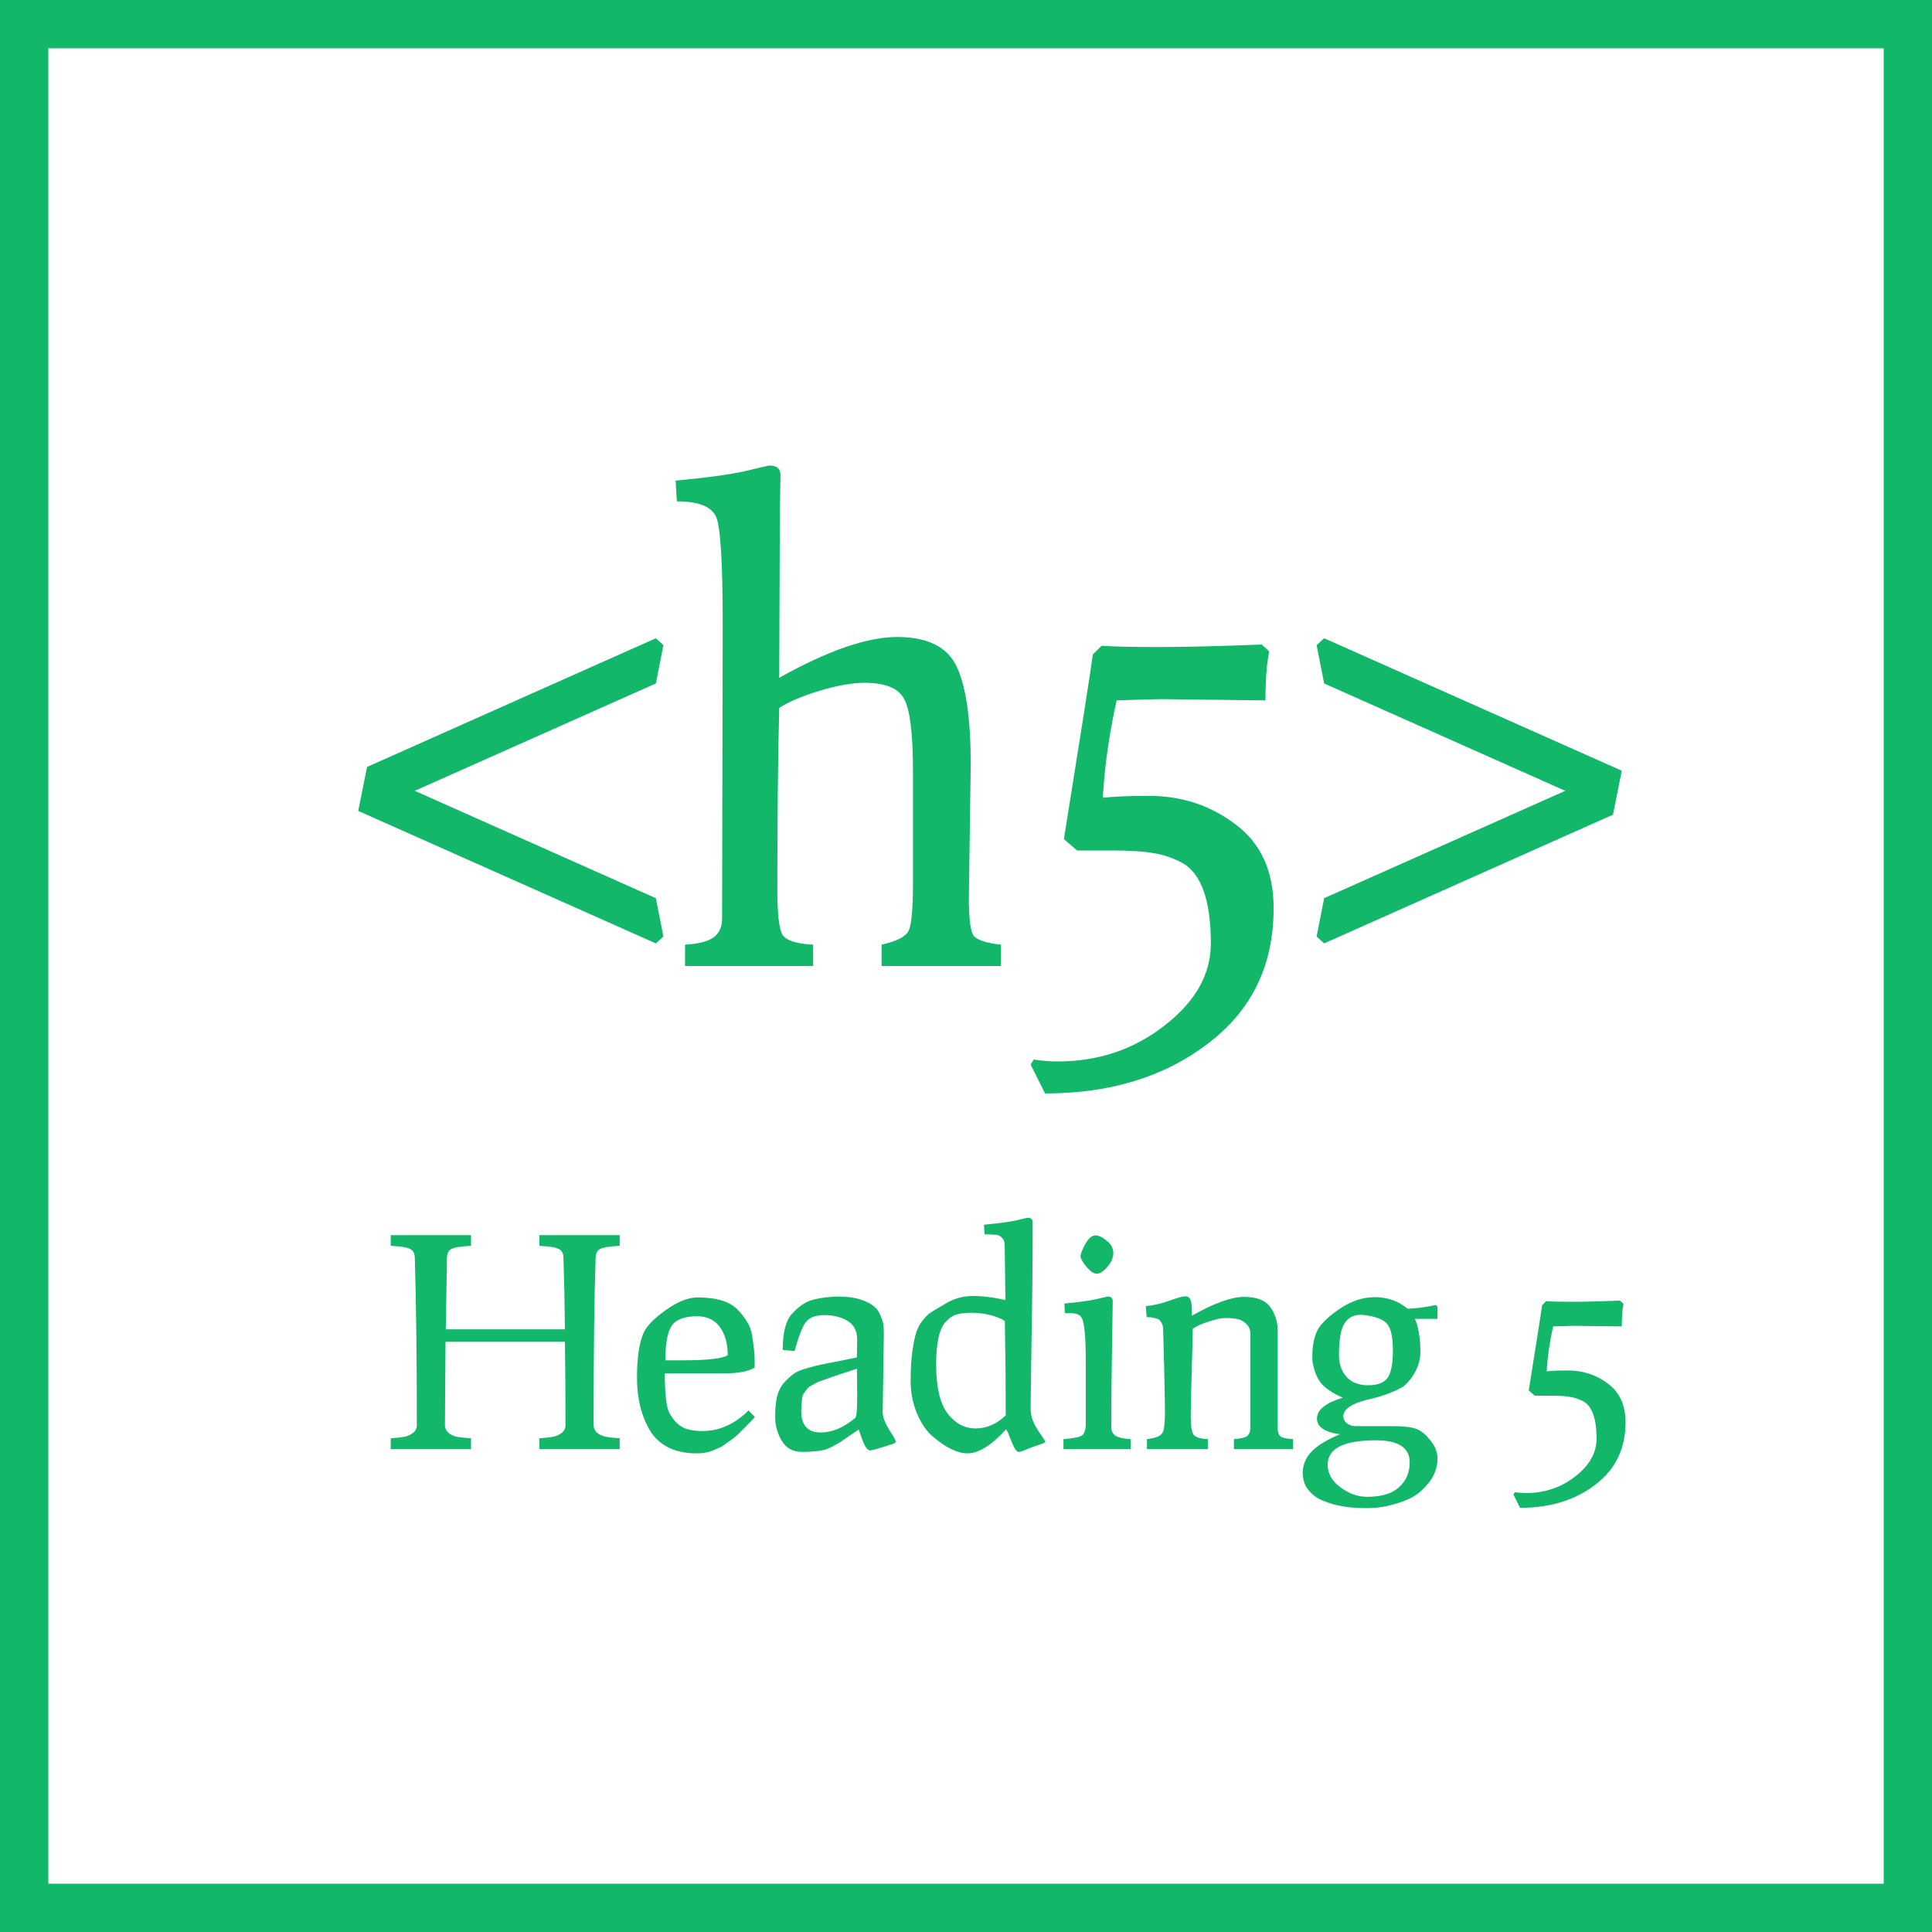 <svg width="40" height="40" viewBox="0 0 40 40" fill="none" xmlns="http://www.w3.org/2000/svg">
<rect x="0" y="0" width="40" height="40" fill="#333333" stroke="none"/>
<rect x="0.5" y="0.5" width="39" height="39" fill="white" stroke="#12B76A"/>
<path d="M9.224 27.78L9.212 29.502C9.212 29.626 9.296 29.708 9.464 29.748C9.532 29.76 9.628 29.77 9.752 29.778V30H8.09V29.778C8.21 29.77 8.302 29.76 8.366 29.748C8.434 29.736 8.494 29.71 8.546 29.67C8.602 29.63 8.63 29.574 8.63 29.502C8.63 28.118 8.616 26.962 8.588 26.034C8.584 25.946 8.552 25.888 8.492 25.86C8.436 25.828 8.33 25.808 8.174 25.8L8.09 25.794V25.572H9.752V25.794L9.668 25.8C9.512 25.808 9.404 25.828 9.344 25.86C9.288 25.888 9.258 25.946 9.254 26.034C9.242 26.742 9.234 27.238 9.23 27.522H11.696C11.692 27.038 11.682 26.542 11.666 26.034C11.662 25.946 11.63 25.888 11.57 25.86C11.514 25.828 11.408 25.808 11.252 25.8L11.168 25.794V25.572H12.83V25.794L12.746 25.8C12.59 25.808 12.482 25.828 12.422 25.86C12.366 25.888 12.336 25.946 12.332 26.034C12.304 26.834 12.29 27.99 12.29 29.502C12.29 29.626 12.376 29.708 12.548 29.748C12.612 29.76 12.706 29.77 12.83 29.778V30H11.168V29.778C11.288 29.77 11.38 29.76 11.444 29.748C11.512 29.736 11.572 29.71 11.624 29.67C11.68 29.63 11.708 29.574 11.708 29.502C11.708 28.95 11.704 28.376 11.696 27.78H9.224ZM13.32 27.606C13.384 27.458 13.538 27.298 13.782 27.126C14.026 26.95 14.246 26.862 14.442 26.862C14.642 26.862 14.812 26.884 14.952 26.928C15.092 26.972 15.202 27.038 15.282 27.126C15.362 27.21 15.426 27.294 15.474 27.378C15.526 27.458 15.56 27.56 15.576 27.684C15.608 27.884 15.624 28.036 15.624 28.14V28.314C15.496 28.394 15.286 28.434 14.994 28.434H13.764C13.764 28.862 13.796 29.136 13.86 29.256C13.956 29.432 14.076 29.542 14.22 29.586C14.312 29.614 14.42 29.628 14.544 29.628C14.892 29.628 15.21 29.486 15.498 29.202L15.63 29.34C15.614 29.356 15.576 29.396 15.516 29.46C15.456 29.52 15.416 29.56 15.396 29.58C15.376 29.6 15.338 29.638 15.282 29.694C15.226 29.746 15.182 29.782 15.15 29.802C15.122 29.822 15.08 29.852 15.024 29.892C14.972 29.932 14.926 29.96 14.886 29.976C14.85 29.992 14.804 30.012 14.748 30.036C14.656 30.072 14.548 30.09 14.424 30.09C14.184 30.09 13.978 30.044 13.806 29.952C13.638 29.856 13.512 29.728 13.428 29.568C13.268 29.276 13.188 28.928 13.188 28.524C13.188 28.12 13.232 27.814 13.32 27.606ZM13.776 28.164H14.118C14.65 28.164 14.966 28.128 15.066 28.056C15.066 27.884 15.038 27.736 14.982 27.612C14.878 27.372 14.694 27.252 14.43 27.252C14.166 27.252 13.99 27.32 13.902 27.456C13.818 27.588 13.776 27.824 13.776 28.164ZM18.299 27.648L18.275 29.232C18.275 29.332 18.319 29.454 18.407 29.598C18.499 29.738 18.545 29.82 18.545 29.844C18.545 29.864 18.527 29.88 18.491 29.892C18.211 29.984 18.053 30.03 18.017 30.03C17.985 30.03 17.951 30.002 17.915 29.946C17.883 29.886 17.853 29.814 17.825 29.73C17.797 29.646 17.781 29.602 17.777 29.598C17.717 29.638 17.643 29.688 17.555 29.748C17.467 29.808 17.405 29.85 17.369 29.874C17.337 29.894 17.289 29.92 17.225 29.952C17.165 29.984 17.111 30.006 17.063 30.018C16.951 30.046 16.799 30.06 16.607 30.06C16.419 30.06 16.279 29.984 16.187 29.832C16.095 29.68 16.049 29.514 16.049 29.334C16.049 29.154 16.063 29.01 16.091 28.902C16.119 28.794 16.165 28.704 16.229 28.632C16.293 28.56 16.357 28.5 16.421 28.452C16.485 28.404 16.575 28.364 16.691 28.332C16.811 28.296 16.913 28.27 16.997 28.254C17.085 28.234 17.207 28.21 17.363 28.182C17.519 28.15 17.645 28.124 17.741 28.104L17.747 27.744C17.747 27.56 17.681 27.428 17.549 27.348C17.417 27.268 17.257 27.228 17.069 27.228C16.885 27.228 16.757 27.276 16.685 27.372C16.613 27.464 16.535 27.664 16.451 27.972L16.205 27.948C16.205 27.6 16.265 27.356 16.385 27.216C16.529 27.048 16.685 26.944 16.853 26.904C17.021 26.864 17.191 26.844 17.363 26.844C17.539 26.844 17.689 26.864 17.813 26.904C17.937 26.944 18.029 26.99 18.089 27.042C18.153 27.09 18.201 27.158 18.233 27.246C18.269 27.33 18.289 27.398 18.293 27.45C18.297 27.502 18.299 27.568 18.299 27.648ZM16.589 29.214C16.589 29.51 16.723 29.658 16.991 29.658C17.227 29.658 17.465 29.558 17.705 29.358C17.733 29.334 17.747 29.188 17.747 28.92C17.747 28.652 17.745 28.458 17.741 28.338C17.669 28.362 17.577 28.392 17.465 28.428C17.357 28.464 17.279 28.49 17.231 28.506C17.187 28.522 17.127 28.544 17.051 28.572C16.975 28.596 16.923 28.616 16.895 28.632C16.871 28.648 16.835 28.668 16.787 28.692C16.743 28.716 16.715 28.74 16.703 28.764C16.691 28.784 16.673 28.81 16.649 28.842C16.625 28.87 16.611 28.904 16.607 28.944C16.595 29.056 16.589 29.146 16.589 29.214ZM20.816 26.916L20.804 26.016C20.804 25.888 20.802 25.8 20.798 25.752C20.798 25.7 20.778 25.656 20.738 25.62C20.702 25.584 20.664 25.566 20.624 25.566C20.588 25.562 20.508 25.558 20.384 25.554L20.372 25.356C20.676 25.328 20.9 25.298 21.044 25.266C21.188 25.23 21.266 25.212 21.278 25.212C21.346 25.212 21.38 25.244 21.38 25.308C21.38 26.168 21.372 26.994 21.356 27.786C21.344 28.574 21.338 29.038 21.338 29.178C21.338 29.314 21.388 29.458 21.488 29.61C21.592 29.762 21.644 29.842 21.644 29.85C21.644 29.858 21.626 29.87 21.59 29.886C21.558 29.898 21.516 29.912 21.464 29.928C21.412 29.944 21.344 29.97 21.26 30.006C21.18 30.042 21.124 30.06 21.092 30.06C21.06 30.06 21.028 30.028 20.996 29.964C20.964 29.896 20.932 29.822 20.9 29.742C20.872 29.662 20.848 29.612 20.828 29.592C20.528 29.924 20.262 30.09 20.03 30.09C19.83 30.09 19.598 29.98 19.334 29.76C19.198 29.652 19.084 29.492 18.992 29.28C18.9 29.068 18.854 28.838 18.854 28.59C18.854 28.342 18.866 28.136 18.89 27.972C18.914 27.808 18.94 27.682 18.968 27.594C18.996 27.502 19.038 27.42 19.094 27.348C19.154 27.276 19.198 27.228 19.226 27.204C19.258 27.18 19.308 27.148 19.376 27.108L19.58 26.988C19.752 26.884 19.94 26.832 20.144 26.832C20.352 26.832 20.576 26.86 20.816 26.916ZM19.382 28.254C19.382 28.714 19.46 29.05 19.616 29.262C19.776 29.47 19.97 29.574 20.198 29.574C20.426 29.574 20.634 29.484 20.822 29.304C20.822 28.604 20.818 28.108 20.81 27.816C20.806 27.52 20.804 27.364 20.804 27.348C20.616 27.236 20.38 27.18 20.096 27.18C19.976 27.18 19.878 27.192 19.802 27.216C19.73 27.236 19.658 27.284 19.586 27.36C19.45 27.496 19.382 27.794 19.382 28.254ZM22.708 26.37C22.644 26.37 22.572 26.322 22.492 26.226C22.412 26.126 22.372 26.054 22.372 26.01C22.372 25.962 22.404 25.878 22.468 25.758C22.536 25.638 22.606 25.578 22.678 25.578C22.75 25.578 22.83 25.616 22.918 25.692C23.006 25.764 23.05 25.848 23.05 25.944C23.05 26.04 23.008 26.136 22.924 26.232C22.844 26.324 22.772 26.37 22.708 26.37ZM22.018 30V29.796C22.222 29.78 22.35 29.754 22.402 29.718C22.454 29.678 22.48 29.598 22.48 29.478V28.23C22.48 27.882 22.47 27.64 22.45 27.504C22.434 27.368 22.406 27.282 22.366 27.246C22.326 27.206 22.25 27.186 22.138 27.186H22.048L22.036 26.988C22.332 26.96 22.552 26.93 22.696 26.898C22.844 26.862 22.924 26.844 22.936 26.844C23.004 26.844 23.038 26.876 23.038 26.94C23.038 26.988 23.036 27.12 23.032 27.336C23.016 28.192 23.008 28.93 23.008 29.55C23.008 29.63 23.04 29.69 23.104 29.73C23.168 29.766 23.27 29.788 23.41 29.796V30H22.018ZM23.723 27.042C23.887 27.026 24.051 26.988 24.215 26.928C24.383 26.868 24.491 26.838 24.539 26.838C24.591 26.838 24.627 26.862 24.647 26.91C24.667 26.954 24.677 27.036 24.677 27.156V27.24C25.137 26.98 25.497 26.85 25.757 26.85C26.021 26.85 26.203 26.922 26.303 27.066C26.403 27.206 26.453 27.368 26.453 27.552V29.556C26.453 29.644 26.471 29.704 26.507 29.736C26.547 29.768 26.635 29.788 26.771 29.796V30H25.547V29.796C25.699 29.784 25.793 29.76 25.829 29.724C25.869 29.688 25.889 29.624 25.889 29.532V27.63C25.889 27.53 25.857 27.454 25.793 27.402C25.733 27.346 25.669 27.314 25.601 27.306C25.537 27.294 25.461 27.288 25.373 27.288C25.289 27.288 25.175 27.312 25.031 27.36C24.887 27.404 24.775 27.454 24.695 27.51C24.691 27.746 24.685 27.992 24.677 28.248C24.661 28.768 24.653 29.128 24.653 29.328C24.653 29.524 24.673 29.65 24.713 29.706C24.753 29.758 24.851 29.788 25.007 29.796V30H23.747V29.796C23.867 29.78 23.951 29.758 23.999 29.73C24.051 29.698 24.083 29.652 24.095 29.592C24.111 29.488 24.119 29.368 24.119 29.232C24.119 29.092 24.113 28.768 24.101 28.26C24.089 27.748 24.081 27.484 24.077 27.468C24.073 27.448 24.067 27.43 24.059 27.414C24.055 27.394 24.047 27.378 24.035 27.366C24.027 27.354 24.019 27.344 24.011 27.336C24.007 27.328 23.997 27.32 23.981 27.312C23.965 27.304 23.953 27.3 23.945 27.3C23.937 27.296 23.921 27.292 23.897 27.288C23.877 27.284 23.863 27.28 23.855 27.276C23.831 27.272 23.793 27.27 23.741 27.27L23.723 27.042ZM26.972 30.498C26.972 30.266 27.088 30.072 27.32 29.916C27.432 29.84 27.572 29.766 27.74 29.694C27.424 29.65 27.266 29.542 27.266 29.37C27.266 29.19 27.444 29.046 27.8 28.938C27.596 28.846 27.45 28.75 27.362 28.65C27.274 28.546 27.212 28.398 27.176 28.206C27.172 28.19 27.17 28.152 27.17 28.092C27.17 27.876 27.202 27.7 27.266 27.564C27.33 27.424 27.482 27.272 27.722 27.108C27.962 26.94 28.21 26.856 28.466 26.856C28.726 26.856 28.952 26.936 29.144 27.096C29.34 27.088 29.534 27.062 29.726 27.018L29.762 27.054V27.306H29.288C29.32 27.35 29.348 27.438 29.372 27.57C29.396 27.702 29.408 27.836 29.408 27.972C29.408 28.248 29.292 28.492 29.06 28.704C28.852 28.824 28.6 28.916 28.304 28.98C27.976 29.064 27.812 29.178 27.812 29.322C27.812 29.378 27.836 29.426 27.884 29.466C27.932 29.506 27.994 29.526 28.07 29.526H28.784C29.048 29.526 29.23 29.546 29.33 29.586C29.43 29.626 29.526 29.706 29.618 29.826C29.714 29.946 29.762 30.068 29.762 30.192C29.762 30.32 29.734 30.438 29.678 30.546C29.622 30.658 29.536 30.766 29.42 30.87C29.308 30.974 29.146 31.058 28.934 31.122C28.722 31.19 28.514 31.224 28.31 31.224C28.106 31.224 27.938 31.212 27.806 31.188C27.678 31.168 27.548 31.132 27.416 31.08C27.284 31.032 27.176 30.956 27.092 30.852C27.012 30.752 26.972 30.634 26.972 30.498ZM27.488 30.324C27.488 30.508 27.576 30.664 27.752 30.792C27.928 30.924 28.112 30.99 28.304 30.99C28.6 30.99 28.82 30.924 28.964 30.792C29.112 30.66 29.186 30.488 29.186 30.276C29.186 29.972 28.952 29.82 28.484 29.82C27.82 29.82 27.488 29.988 27.488 30.324ZM27.722 28.056C27.722 28.24 27.774 28.39 27.878 28.506C27.982 28.622 28.132 28.68 28.328 28.68C28.524 28.68 28.658 28.628 28.73 28.524C28.802 28.42 28.838 28.232 28.838 27.96C28.838 27.684 28.798 27.5 28.718 27.408C28.638 27.316 28.482 27.256 28.25 27.228C28.23 27.224 28.202 27.222 28.166 27.222C28.018 27.222 27.906 27.284 27.83 27.408C27.758 27.528 27.722 27.744 27.722 28.056ZM31.333 30.942L31.363 30.894C31.443 30.906 31.519 30.912 31.591 30.912C31.979 30.912 32.319 30.798 32.611 30.57C32.907 30.342 33.055 30.08 33.055 29.784C33.055 29.376 32.965 29.12 32.785 29.016C32.685 28.964 32.589 28.932 32.497 28.92C32.405 28.904 32.277 28.896 32.113 28.896H31.777L31.651 28.788C31.819 27.74 31.911 27.152 31.927 27.024L32.011 26.94C32.115 26.948 32.295 26.952 32.551 26.952C32.807 26.952 33.137 26.944 33.541 26.928L33.613 26.994C33.589 27.11 33.577 27.266 33.577 27.462C32.961 27.454 32.629 27.45 32.581 27.45C32.537 27.45 32.395 27.454 32.155 27.462C32.083 27.786 32.039 28.096 32.023 28.392C32.139 28.38 32.285 28.374 32.461 28.374C32.777 28.374 33.055 28.466 33.295 28.65C33.535 28.83 33.655 29.096 33.655 29.448C33.655 29.992 33.447 30.422 33.031 30.738C32.615 31.058 32.095 31.218 31.471 31.218L31.333 30.942Z" fill="#12B76A"/>
<path d="M7.417 16.789L7.599 15.879L13.579 13.214L13.735 13.357L13.579 14.15L8.587 16.373L13.579 18.596L13.735 19.389L13.579 19.532L7.417 16.789ZM14.95 19.012L14.963 12.928C14.963 11.671 14.919 10.935 14.833 10.718C14.746 10.493 14.473 10.38 14.014 10.38L13.988 9.951C14.629 9.89 15.106 9.825 15.418 9.756C15.738 9.678 15.912 9.639 15.938 9.639C16.085 9.639 16.159 9.704 16.159 9.834L16.146 10.679L16.133 14.033C17.138 13.47 17.953 13.188 18.577 13.188C19.209 13.188 19.621 13.396 19.812 13.812C20.002 14.219 20.098 14.891 20.098 15.827L20.059 18.583C20.059 18.999 20.089 19.259 20.15 19.363C20.219 19.458 20.41 19.523 20.722 19.558V20H18.252V19.558C18.564 19.489 18.75 19.393 18.811 19.272C18.871 19.151 18.902 18.826 18.902 18.297V15.97C18.902 15.19 18.841 14.692 18.72 14.475C18.607 14.25 18.334 14.137 17.901 14.137C17.641 14.137 17.324 14.193 16.952 14.306C16.588 14.419 16.315 14.536 16.133 14.657C16.107 15.662 16.094 16.919 16.094 18.427C16.094 18.912 16.128 19.22 16.198 19.35C16.276 19.471 16.488 19.541 16.835 19.558V20H14.183V19.558C14.469 19.541 14.668 19.489 14.781 19.402C14.893 19.315 14.95 19.185 14.95 19.012ZM21.338 22.041L21.403 21.937C21.577 21.963 21.741 21.976 21.897 21.976C22.738 21.976 23.475 21.729 24.107 21.235C24.749 20.741 25.069 20.173 25.069 19.532C25.069 18.648 24.874 18.093 24.484 17.868C24.268 17.755 24.06 17.686 23.86 17.66C23.661 17.625 23.384 17.608 23.028 17.608H22.3L22.027 17.374C22.391 15.103 22.591 13.829 22.625 13.552L22.807 13.37C23.033 13.387 23.423 13.396 23.977 13.396C24.532 13.396 25.247 13.379 26.122 13.344L26.278 13.487C26.226 13.738 26.2 14.076 26.2 14.501C24.866 14.484 24.146 14.475 24.042 14.475C23.947 14.475 23.639 14.484 23.119 14.501C22.963 15.203 22.868 15.875 22.833 16.516C23.085 16.49 23.401 16.477 23.782 16.477C24.467 16.477 25.069 16.676 25.589 17.075C26.109 17.465 26.369 18.041 26.369 18.804C26.369 19.983 25.919 20.914 25.017 21.599C24.116 22.292 22.989 22.639 21.637 22.639L21.338 22.041ZM27.259 19.389L27.415 18.596L32.407 16.373L27.415 14.15L27.259 13.357L27.415 13.214L33.577 15.957L33.395 16.867L27.415 19.532L27.259 19.389Z" fill="#12B76A"/>
</svg>
